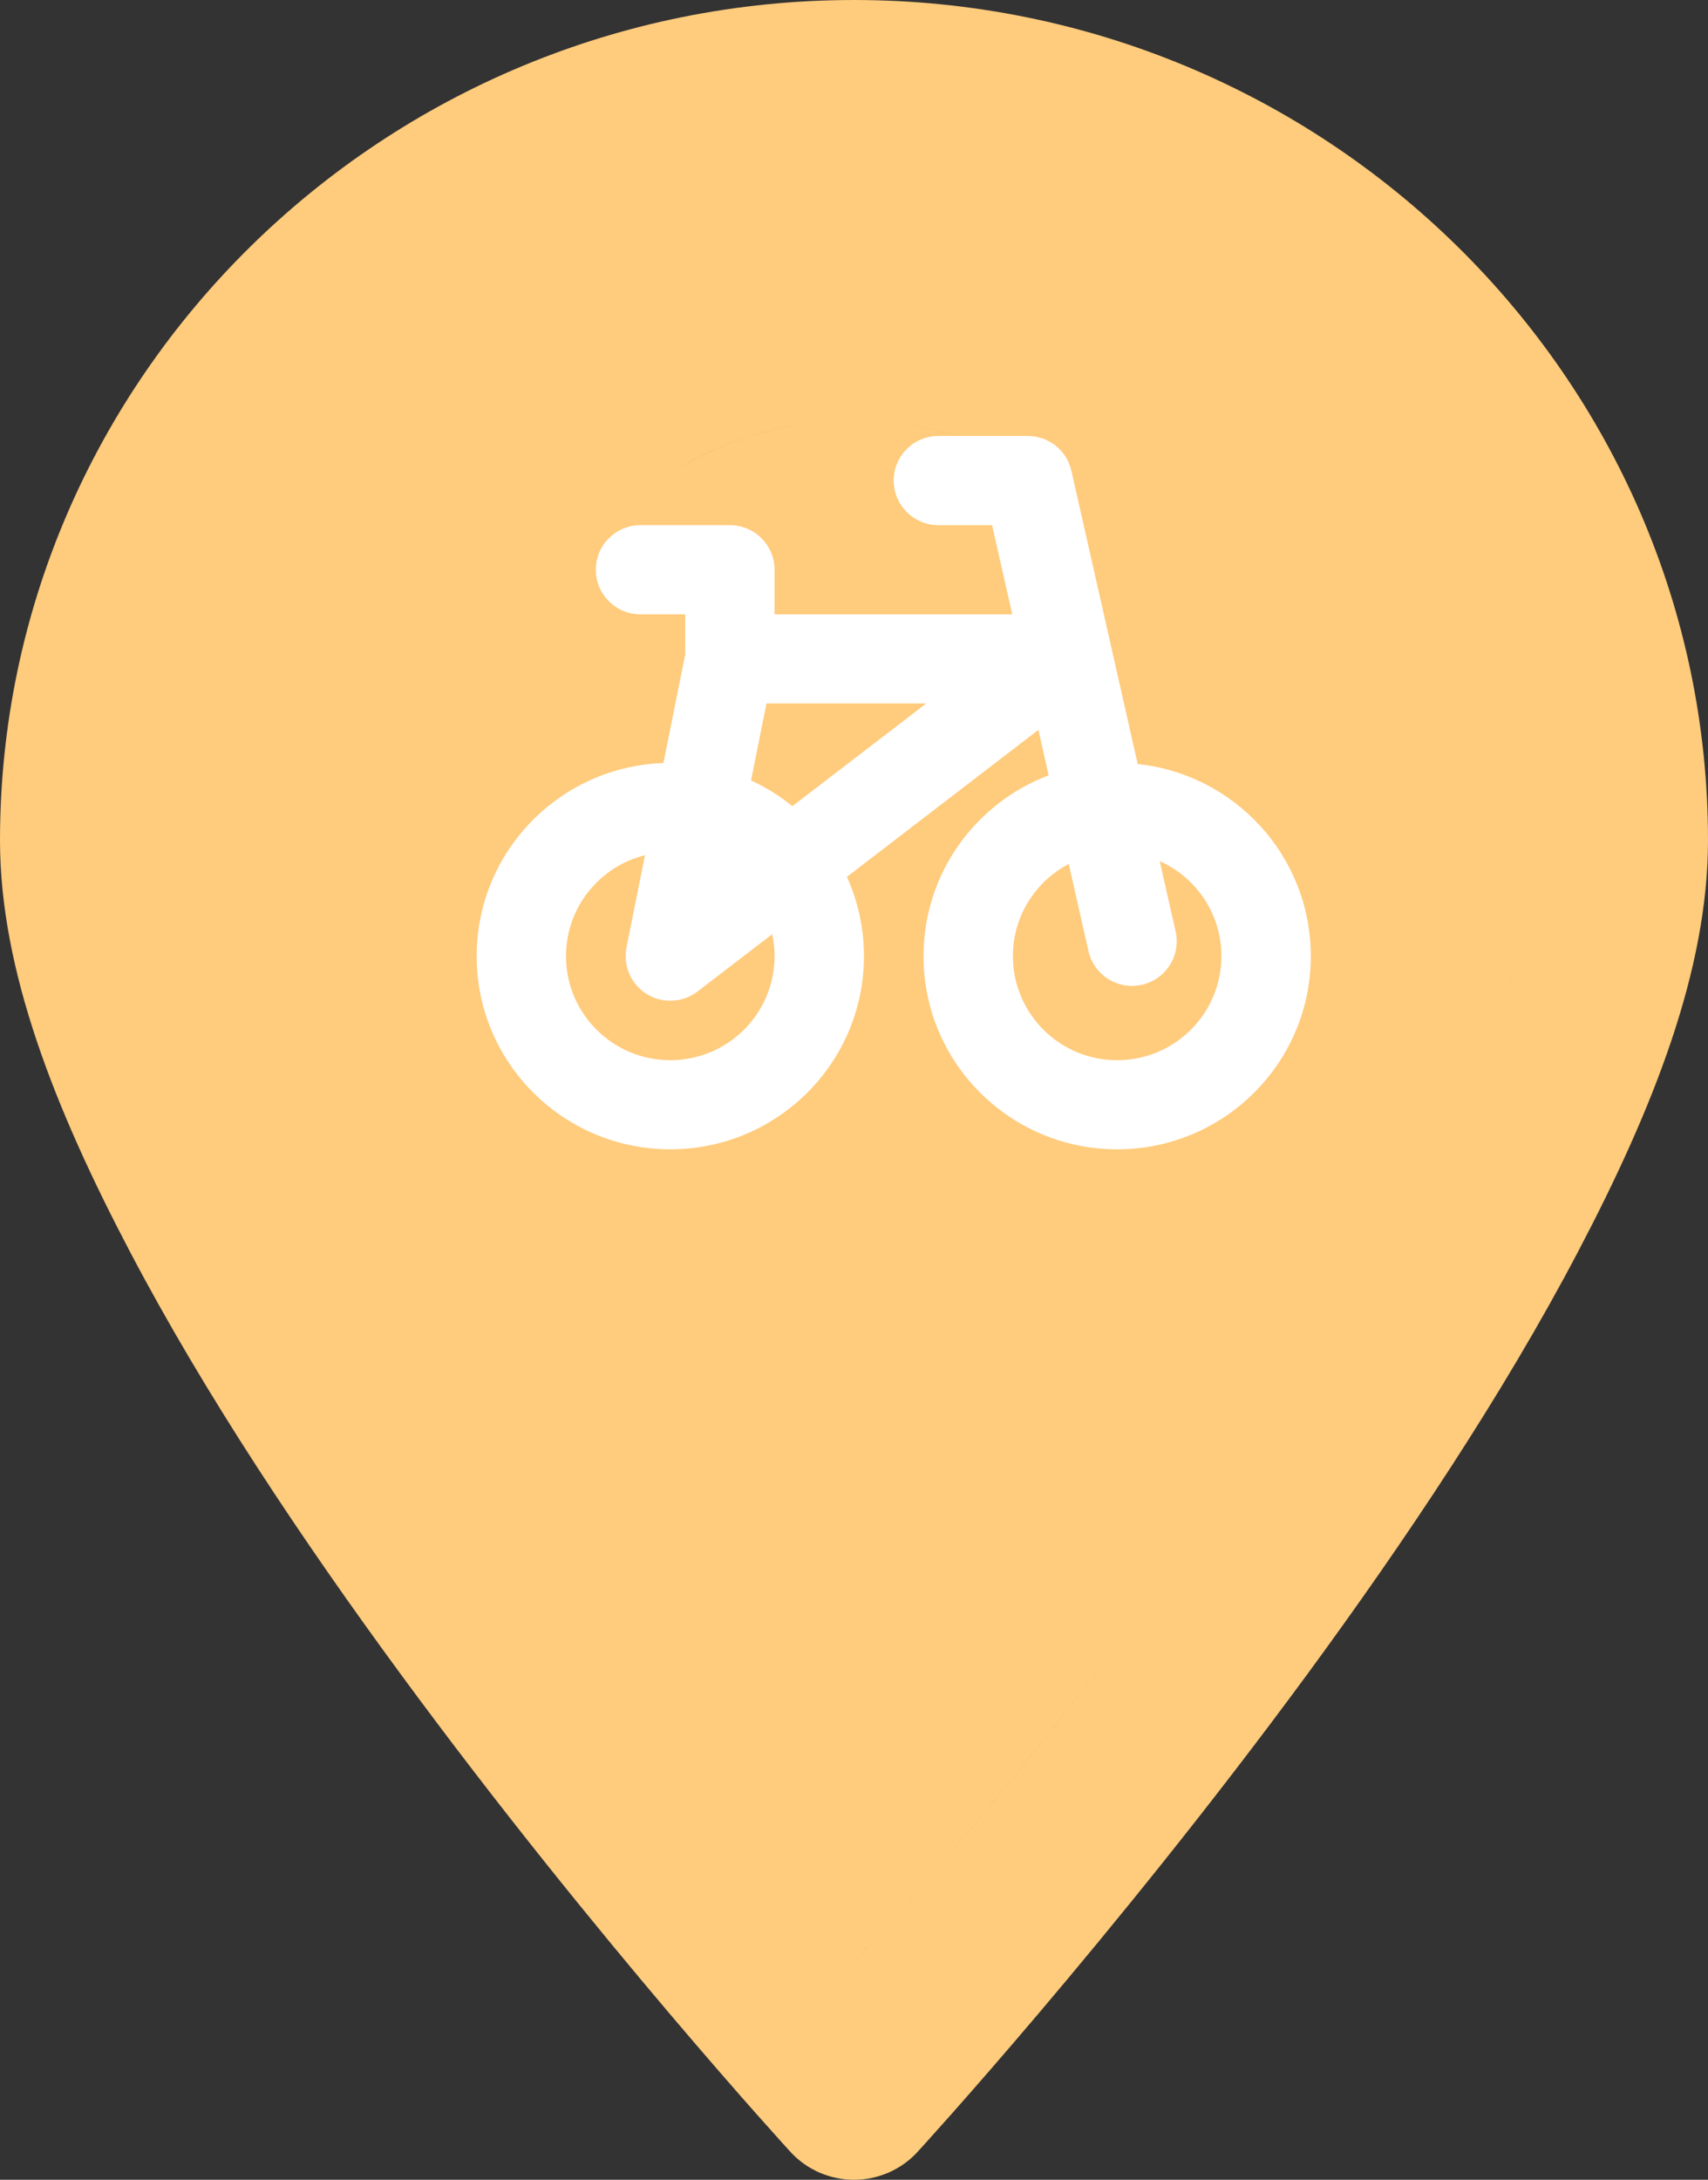 <svg width="29" height="37" viewBox="0 0 29 37" fill="none" xmlns="http://www.w3.org/2000/svg">
<rect x="0" y="0" width="29" height="37" fill="#333333" stroke="none"/>
<path fill-rule="evenodd" clip-rule="evenodd" d="M14.5 0C6.509 0 0 6.403 0 14.264C0 16.467 0.928 18.812 2.203 21.24C3.478 23.669 5.144 26.16 6.803 28.417C10.119 32.931 13.424 36.53 13.424 36.53C13.56 36.678 13.726 36.796 13.911 36.877C14.097 36.958 14.297 37 14.5 37C14.703 37 14.903 36.958 15.089 36.877C15.274 36.796 15.44 36.678 15.576 36.53C15.576 36.53 18.881 32.931 22.198 28.417C23.855 26.16 25.522 23.669 26.797 21.24C28.072 18.812 29 16.467 29 14.264C29 6.403 22.491 0 14.5 0ZM26.1 14.264C26.1 11.575 25.162 9.108 23.59 7.161C25.162 9.108 26.1 11.575 26.1 14.264C26.1 15.607 25.397 17.699 24.225 19.931C23.053 22.162 21.457 24.562 19.852 26.745C17.4 30.084 15.632 32.043 14.723 33.051L14.722 33.052C14.641 33.142 14.567 33.223 14.5 33.298L14.5 33.298C14.567 33.223 14.641 33.141 14.722 33.051L14.723 33.051C15.632 32.043 17.4 30.083 19.852 26.745C21.457 24.562 23.053 22.162 24.225 19.931C25.397 17.699 26.1 15.606 26.1 14.264ZM8.843 11.584C8.749 11.988 8.7 12.408 8.7 12.838C8.7 13.268 8.749 13.688 8.843 14.092V14.092C8.749 13.688 8.7 13.268 8.7 12.838C8.7 12.407 8.749 11.988 8.843 11.584V11.584ZM14.5 7.132C13.257 7.132 12.101 7.524 11.153 8.187H11.153C12.101 7.523 13.257 7.132 14.5 7.132C15.743 7.132 16.899 7.523 17.846 8.187H17.846C16.899 7.524 15.743 7.132 14.5 7.132Z" fill="#FFCB7C"/>
<path d="M15.933 7.4C15.514 7.4 15.174 7.739 15.174 8.157C15.174 8.575 15.514 8.914 15.933 8.914H16.844L17.187 10.428H13.151V9.671C13.151 9.253 12.812 8.914 12.392 8.914H10.875C10.456 8.914 10.116 9.253 10.116 9.671C10.116 10.089 10.456 10.428 10.875 10.428H11.634V11.11L11.264 12.952C9.502 13.014 8.093 14.458 8.093 16.23C8.093 18.041 9.565 19.509 11.381 19.509C13.197 19.509 14.669 18.041 14.669 16.23C14.669 15.75 14.565 15.294 14.38 14.884L17.631 12.389L17.805 13.161C16.563 13.63 15.68 14.827 15.68 16.23C15.68 18.041 17.152 19.509 18.968 19.509C20.784 19.509 22.256 18.041 22.256 16.23C22.256 14.536 20.969 13.143 19.317 12.969L18.191 7.991C18.113 7.645 17.805 7.4 17.451 7.4H15.933ZM12.752 13.248L13.014 11.941H15.726L13.454 13.684C13.241 13.511 13.005 13.364 12.752 13.248ZM9.61 16.23C9.61 15.403 10.181 14.708 10.951 14.517L10.637 16.081C10.575 16.391 10.712 16.706 10.98 16.873C11.249 17.039 11.593 17.022 11.844 16.83L13.112 15.857C13.137 15.977 13.151 16.102 13.151 16.23C13.151 17.205 12.359 17.996 11.381 17.996C10.403 17.996 9.61 17.205 9.61 16.23ZM18.146 14.666L18.481 16.144C18.573 16.552 18.979 16.808 19.388 16.716C19.797 16.624 20.053 16.219 19.961 15.811L19.691 14.617C20.308 14.893 20.738 15.511 20.738 16.23C20.738 17.205 19.946 17.996 18.968 17.996C17.99 17.996 17.198 17.205 17.198 16.23C17.198 15.551 17.582 14.961 18.146 14.666Z" fill="white"/>
</svg>

